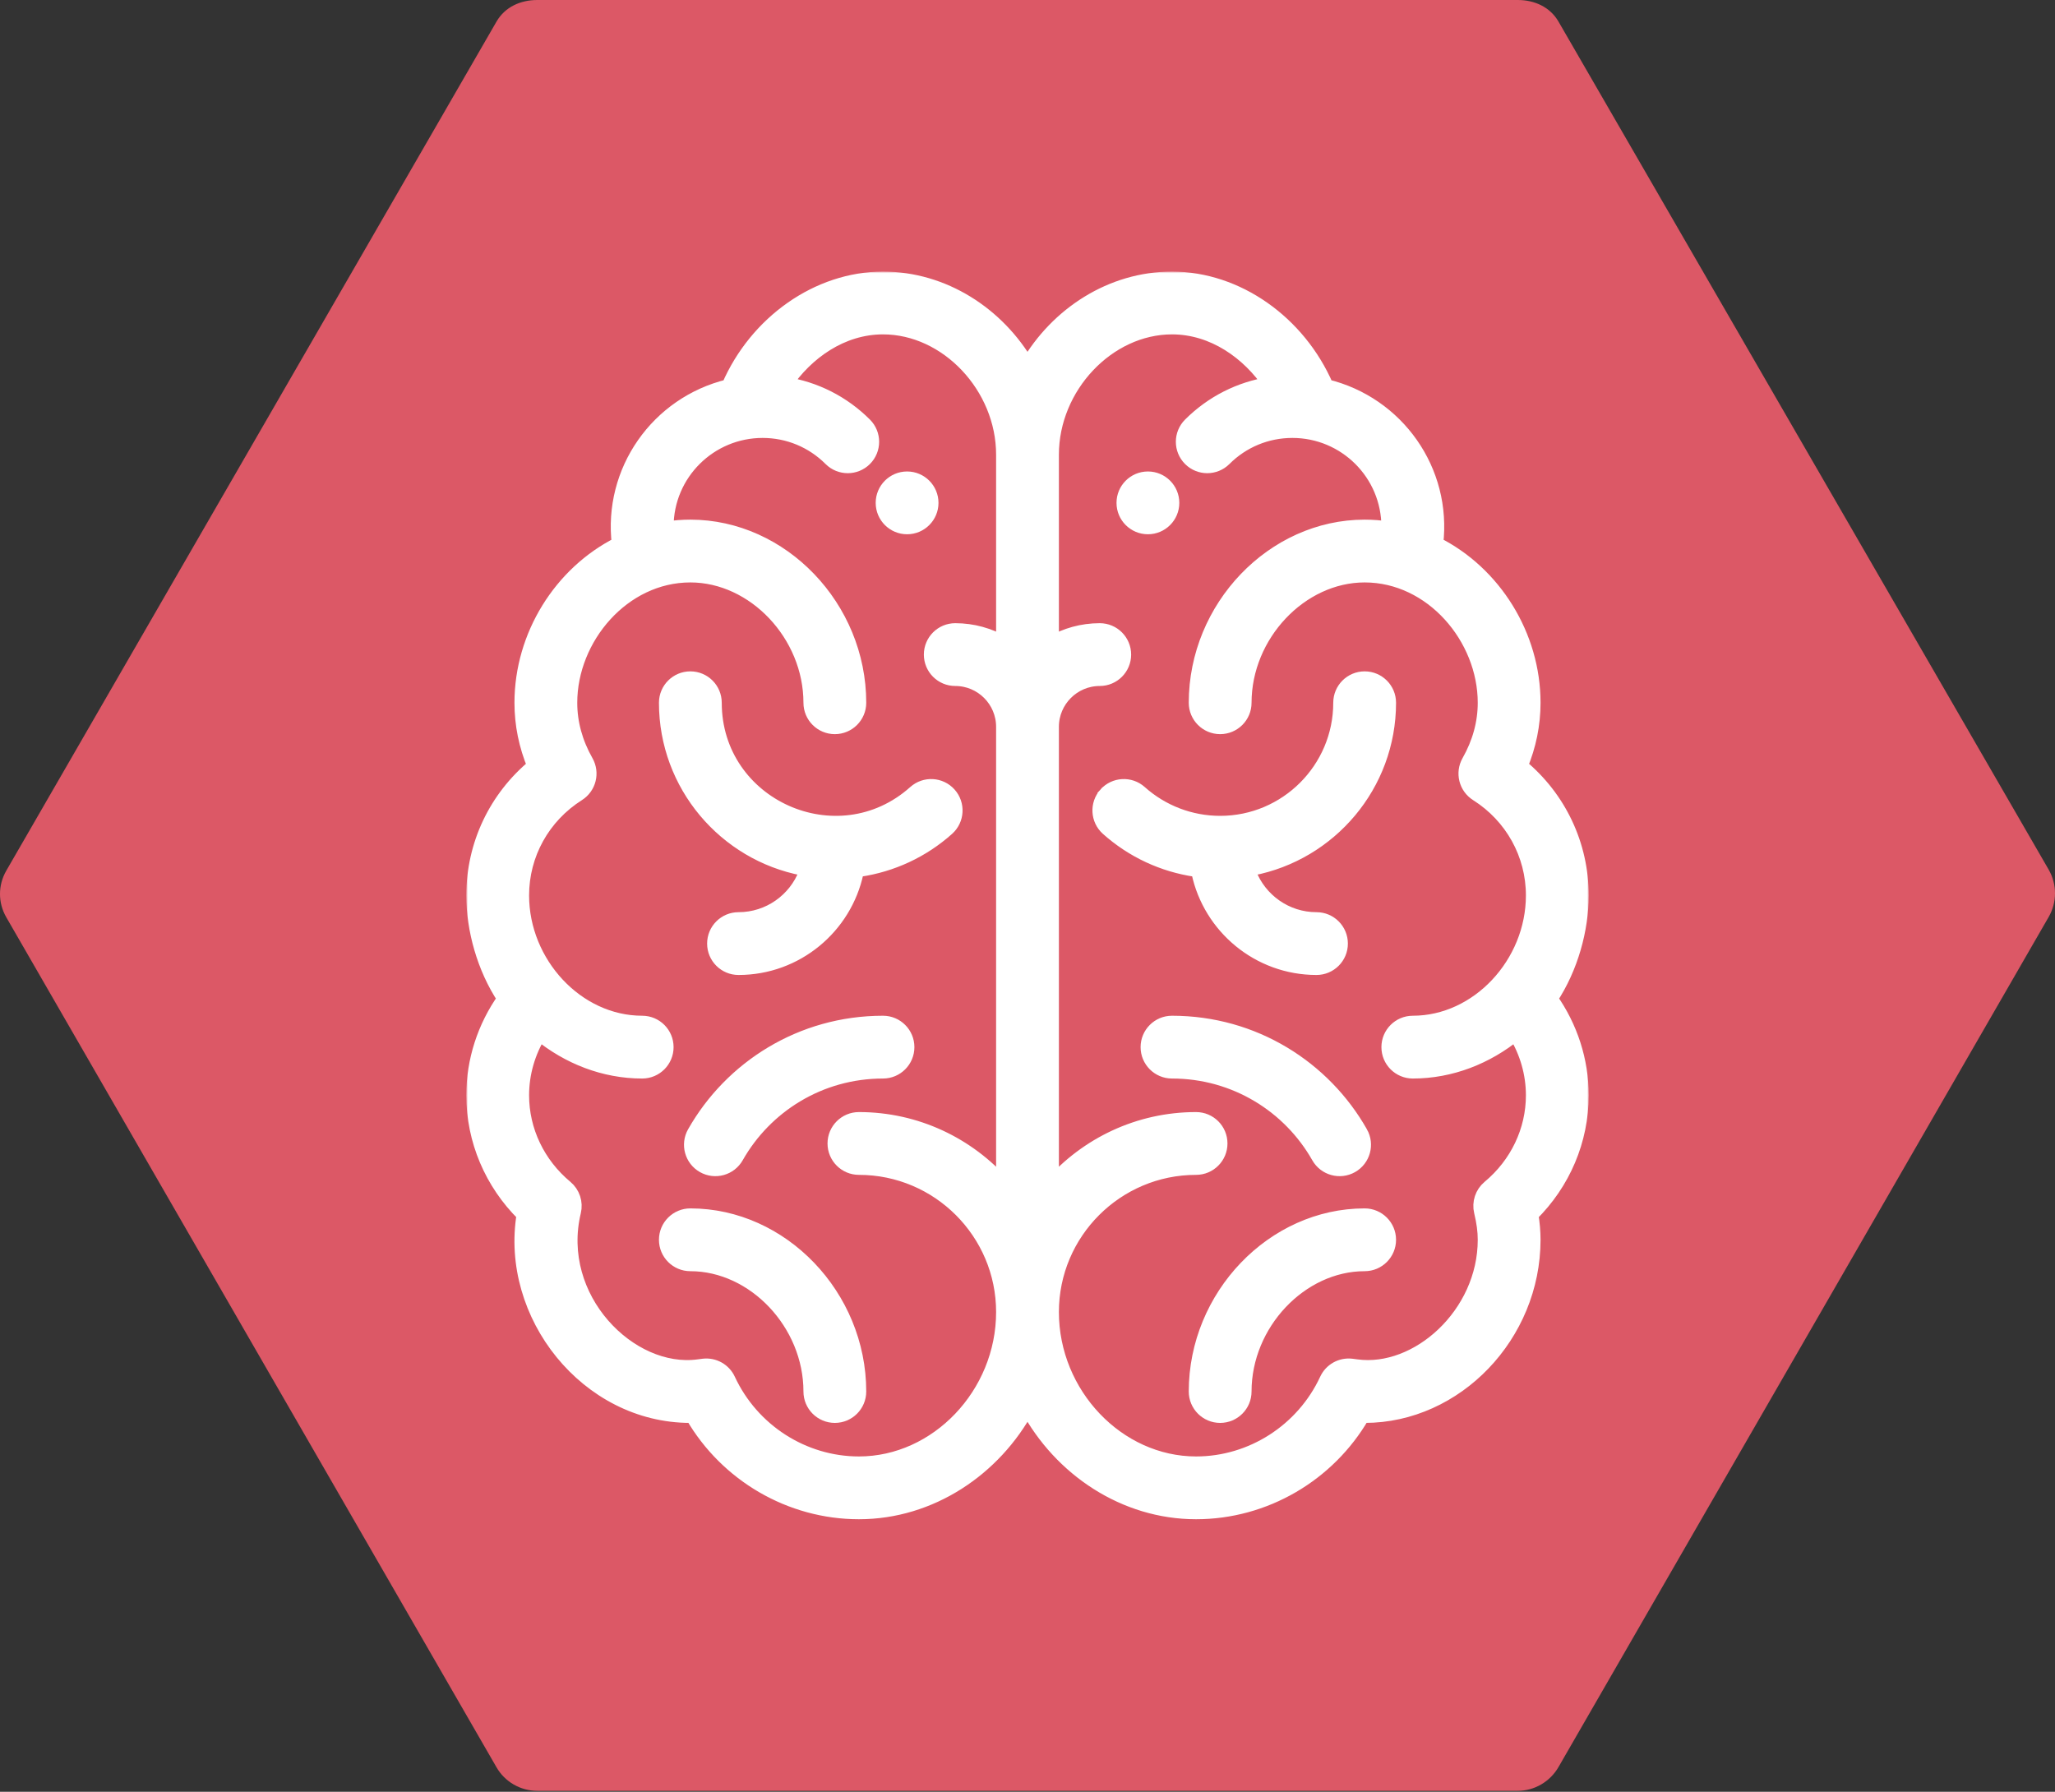 <svg width="562" height="490" viewBox="0 0 562 490" fill="none" xmlns="http://www.w3.org/2000/svg">
<rect x="0" y="0" width="562" height="490" fill="#333333" stroke="none"/>
<path d="M560.279 237.835L426.217 5.91C423.916 1.92 419.667 0 415.066 0H146.934C142.332 0 138.083 1.92 135.783 5.91L1.721 238.104C-0.574 242.093 -0.574 246.868 1.721 250.858L135.783 483.306C138.083 487.297 142.332 489.743 146.934 489.743H415.064C419.666 489.743 423.915 487.229 426.216 483.239L560.278 250.754C562.574 246.764 562.574 241.825 560.279 237.835Z" fill="#DC5866"/>
<path d="M313.93 129.935C309.742 129.935 306.344 133.333 306.344 137.521C306.344 141.708 309.742 145.107 313.93 145.107C318.117 145.107 321.516 141.708 321.516 137.521C321.516 133.333 318.117 129.935 313.93 129.935Z" fill="white" stroke="white" stroke-width="2"/>
<path d="M248.07 129.935C243.883 129.935 240.484 133.333 240.484 137.521C240.484 141.708 243.883 145.107 248.07 145.107C252.258 145.107 255.656 141.708 255.656 137.521C255.656 133.333 252.258 129.935 248.07 129.935Z" fill="white" stroke="white" stroke-width="2"/>
<mask id="path-4-outside-1" maskUnits="userSpaceOnUse" x="127.523" y="74.272" width="307" height="342" fill="black">
<rect fill="white" x="127.523" y="74.272" width="307" height="342"/>
<path d="M423.996 273.113C429.649 264.629 432.477 254.044 432.477 244.871C432.477 231.044 426.334 218.196 415.793 209.485C418.126 203.91 419.305 198.113 419.305 192.184C419.305 173.839 408.599 156.75 392.681 148.769C395.096 128.739 382.044 110.379 362.702 105.695C355.131 88.195 338.281 76.272 320.516 76.272C303.978 76.272 289.146 85.917 281 99.991C272.853 85.917 258.021 76.272 241.484 76.272C223.717 76.272 206.867 88.195 199.298 105.696C179.84 110.409 166.91 128.861 169.319 148.769C153.402 156.749 142.695 173.839 142.695 192.184C142.695 198.113 143.874 203.91 146.207 209.485C135.666 218.197 129.523 231.044 129.523 244.871C129.523 254.092 132.375 264.664 138.004 273.113C132.504 280.877 129.523 290.08 129.523 299.535C129.523 311.795 134.495 323.475 143.287 332.147C138.767 359.473 160.56 387.128 188.797 387.128C189.001 387.128 189.202 387.124 189.399 387.119C198.761 403.269 216.138 413.471 234.898 413.471C254.451 413.471 271.922 401.735 281 384.827C290.078 401.735 307.549 413.471 327.102 413.471C345.862 413.471 363.239 403.269 372.601 387.119C372.799 387.124 372.999 387.128 373.203 387.128C398.193 387.128 419.305 365.111 419.305 339.05C419.305 336.832 419.11 334.55 418.713 332.147C427.506 323.475 432.477 311.796 432.477 299.535C432.477 290.08 429.496 280.877 423.996 273.113ZM274.414 175.97C270.536 173.721 266.039 172.426 261.242 172.426C257.605 172.426 254.656 175.375 254.656 179.012C254.656 182.65 257.605 185.598 261.242 185.598C268.505 185.598 274.414 191.507 274.414 198.77V324.014C264.752 313.054 250.624 306.121 234.898 306.121C231.261 306.121 228.312 309.069 228.312 312.707C228.312 316.344 231.261 319.293 234.898 319.293C256.687 319.293 274.414 337.019 274.414 358.808C274.414 381.299 256.318 400.3 234.898 400.3C219.651 400.3 205.614 391.283 199.137 377.328C197.943 374.756 195.239 373.239 192.42 373.557C191.954 373.61 191.491 373.672 191.028 373.735C172.285 376.298 151.177 355.074 156.891 331.33C157.477 328.892 156.628 326.332 154.7 324.728C147.071 318.38 142.695 309.197 142.695 299.535C142.695 293.561 144.385 287.714 147.528 282.588C155.427 289.062 165.253 292.949 175.625 292.949C179.262 292.949 182.211 290 182.211 286.363C182.211 282.725 179.262 279.777 175.625 279.777C157.751 279.777 142.695 263.464 142.695 244.871C142.695 233.593 148.444 223.218 158.075 217.117C161.042 215.237 162.012 211.36 160.279 208.305C157.352 203.142 155.867 197.718 155.867 192.184C155.867 174.409 170.358 157.279 188.797 157.279C206.339 157.279 221.727 173.59 221.727 192.184C221.727 195.821 224.675 198.77 228.312 198.77C231.95 198.77 234.898 195.821 234.898 192.184C234.898 166.123 213.787 144.107 188.797 144.107C186.592 144.107 184.399 144.285 182.227 144.623C182.224 144.45 182.211 144.281 182.211 144.107C182.211 129.409 194.143 117.763 208.555 117.763C215.59 117.763 222.207 120.503 227.188 125.478C229.761 128.049 233.93 128.046 236.501 125.474C239.072 122.9 239.07 118.73 236.497 116.16C230.488 110.158 222.889 106.33 214.653 105.062C220.461 96.44 230.12 89.443 241.484 89.443C259.027 89.443 274.414 105.754 274.414 124.349V175.97ZM386.375 292.949C396.748 292.949 406.573 289.061 414.473 282.59C417.615 287.716 419.305 293.561 419.305 299.535C419.305 309.197 414.929 318.38 407.301 324.728C405.372 326.332 404.523 328.892 405.11 331.33C405.808 334.23 406.133 336.683 406.133 339.05C406.133 359.492 387.643 376.014 370.972 373.735C370.509 373.672 370.046 373.609 369.58 373.557C366.757 373.237 364.056 374.756 362.863 377.328C356.387 391.283 342.349 400.3 327.102 400.3C305.682 400.3 287.586 381.299 287.586 358.808C287.586 337.019 305.313 319.293 327.102 319.293C330.738 319.293 333.688 316.344 333.688 312.707C333.688 309.069 330.738 306.121 327.102 306.121C311.376 306.121 297.248 313.054 287.586 324.014V198.77C287.586 191.507 293.495 185.598 300.758 185.598C304.395 185.598 307.344 182.65 307.344 179.012C307.344 175.375 304.395 172.426 300.758 172.426C295.961 172.426 291.464 173.721 287.586 175.97V124.349C287.586 105.754 302.973 89.443 320.516 89.443C331.88 89.443 341.538 96.44 347.346 105.061C339.111 106.33 331.512 110.157 325.503 116.159C322.929 118.73 322.927 122.899 325.497 125.473C328.068 128.047 332.239 128.049 334.811 125.478C339.793 120.503 346.41 117.763 353.445 117.763C367.93 117.763 379.789 129.477 379.789 144.107C379.789 144.281 379.776 144.45 379.773 144.623C377.601 144.285 375.408 144.107 373.203 144.107C348.213 144.107 327.102 166.123 327.102 192.184C327.102 195.821 330.051 198.77 333.688 198.77C337.324 198.77 340.273 195.821 340.273 192.184C340.273 173.59 355.661 157.279 373.203 157.279C391.632 157.279 406.133 174.4 406.133 192.184C406.133 197.718 404.648 203.142 401.721 208.305C399.989 211.36 400.959 215.237 403.926 217.117C413.556 223.218 419.305 233.593 419.305 244.871C419.305 263.53 404.196 279.777 386.375 279.777C382.738 279.777 379.789 282.725 379.789 286.363C379.789 290 382.738 292.949 386.375 292.949Z"/>
</mask>
<path d="M423.996 273.113C429.649 264.629 432.477 254.044 432.477 244.871C432.477 231.044 426.334 218.196 415.793 209.485C418.126 203.91 419.305 198.113 419.305 192.184C419.305 173.839 408.599 156.75 392.681 148.769C395.096 128.739 382.044 110.379 362.702 105.695C355.131 88.195 338.281 76.272 320.516 76.272C303.978 76.272 289.146 85.917 281 99.991C272.853 85.917 258.021 76.272 241.484 76.272C223.717 76.272 206.867 88.195 199.298 105.696C179.84 110.409 166.91 128.861 169.319 148.769C153.402 156.749 142.695 173.839 142.695 192.184C142.695 198.113 143.874 203.91 146.207 209.485C135.666 218.197 129.523 231.044 129.523 244.871C129.523 254.092 132.375 264.664 138.004 273.113C132.504 280.877 129.523 290.08 129.523 299.535C129.523 311.795 134.495 323.475 143.287 332.147C138.767 359.473 160.56 387.128 188.797 387.128C189.001 387.128 189.202 387.124 189.399 387.119C198.761 403.269 216.138 413.471 234.898 413.471C254.451 413.471 271.922 401.735 281 384.827C290.078 401.735 307.549 413.471 327.102 413.471C345.862 413.471 363.239 403.269 372.601 387.119C372.799 387.124 372.999 387.128 373.203 387.128C398.193 387.128 419.305 365.111 419.305 339.05C419.305 336.832 419.11 334.55 418.713 332.147C427.506 323.475 432.477 311.796 432.477 299.535C432.477 290.08 429.496 280.877 423.996 273.113ZM274.414 175.97C270.536 173.721 266.039 172.426 261.242 172.426C257.605 172.426 254.656 175.375 254.656 179.012C254.656 182.65 257.605 185.598 261.242 185.598C268.505 185.598 274.414 191.507 274.414 198.77V324.014C264.752 313.054 250.624 306.121 234.898 306.121C231.261 306.121 228.312 309.069 228.312 312.707C228.312 316.344 231.261 319.293 234.898 319.293C256.687 319.293 274.414 337.019 274.414 358.808C274.414 381.299 256.318 400.3 234.898 400.3C219.651 400.3 205.614 391.283 199.137 377.328C197.943 374.756 195.239 373.239 192.42 373.557C191.954 373.61 191.491 373.672 191.028 373.735C172.285 376.298 151.177 355.074 156.891 331.33C157.477 328.892 156.628 326.332 154.7 324.728C147.071 318.38 142.695 309.197 142.695 299.535C142.695 293.561 144.385 287.714 147.528 282.588C155.427 289.062 165.253 292.949 175.625 292.949C179.262 292.949 182.211 290 182.211 286.363C182.211 282.725 179.262 279.777 175.625 279.777C157.751 279.777 142.695 263.464 142.695 244.871C142.695 233.593 148.444 223.218 158.075 217.117C161.042 215.237 162.012 211.36 160.279 208.305C157.352 203.142 155.867 197.718 155.867 192.184C155.867 174.409 170.358 157.279 188.797 157.279C206.339 157.279 221.727 173.59 221.727 192.184C221.727 195.821 224.675 198.77 228.312 198.77C231.95 198.77 234.898 195.821 234.898 192.184C234.898 166.123 213.787 144.107 188.797 144.107C186.592 144.107 184.399 144.285 182.227 144.623C182.224 144.45 182.211 144.281 182.211 144.107C182.211 129.409 194.143 117.763 208.555 117.763C215.59 117.763 222.207 120.503 227.188 125.478C229.761 128.049 233.93 128.046 236.501 125.474C239.072 122.9 239.07 118.73 236.497 116.16C230.488 110.158 222.889 106.33 214.653 105.062C220.461 96.44 230.12 89.443 241.484 89.443C259.027 89.443 274.414 105.754 274.414 124.349V175.97ZM386.375 292.949C396.748 292.949 406.573 289.061 414.473 282.59C417.615 287.716 419.305 293.561 419.305 299.535C419.305 309.197 414.929 318.38 407.301 324.728C405.372 326.332 404.523 328.892 405.11 331.33C405.808 334.23 406.133 336.683 406.133 339.05C406.133 359.492 387.643 376.014 370.972 373.735C370.509 373.672 370.046 373.609 369.58 373.557C366.757 373.237 364.056 374.756 362.863 377.328C356.387 391.283 342.349 400.3 327.102 400.3C305.682 400.3 287.586 381.299 287.586 358.808C287.586 337.019 305.313 319.293 327.102 319.293C330.738 319.293 333.688 316.344 333.688 312.707C333.688 309.069 330.738 306.121 327.102 306.121C311.376 306.121 297.248 313.054 287.586 324.014V198.77C287.586 191.507 293.495 185.598 300.758 185.598C304.395 185.598 307.344 182.65 307.344 179.012C307.344 175.375 304.395 172.426 300.758 172.426C295.961 172.426 291.464 173.721 287.586 175.97V124.349C287.586 105.754 302.973 89.443 320.516 89.443C331.88 89.443 341.538 96.44 347.346 105.061C339.111 106.33 331.512 110.157 325.503 116.159C322.929 118.73 322.927 122.899 325.497 125.473C328.068 128.047 332.239 128.049 334.811 125.478C339.793 120.503 346.41 117.763 353.445 117.763C367.93 117.763 379.789 129.477 379.789 144.107C379.789 144.281 379.776 144.45 379.773 144.623C377.601 144.285 375.408 144.107 373.203 144.107C348.213 144.107 327.102 166.123 327.102 192.184C327.102 195.821 330.051 198.77 333.688 198.77C337.324 198.77 340.273 195.821 340.273 192.184C340.273 173.59 355.661 157.279 373.203 157.279C391.632 157.279 406.133 174.4 406.133 192.184C406.133 197.718 404.648 203.142 401.721 208.305C399.989 211.36 400.959 215.237 403.926 217.117C413.556 223.218 419.305 233.593 419.305 244.871C419.305 263.53 404.196 279.777 386.375 279.777C382.738 279.777 379.789 282.725 379.789 286.363C379.789 290 382.738 292.949 386.375 292.949Z" fill="white"/>
<path d="M423.996 273.113C429.649 264.629 432.477 254.044 432.477 244.871C432.477 231.044 426.334 218.196 415.793 209.485C418.126 203.91 419.305 198.113 419.305 192.184C419.305 173.839 408.599 156.75 392.681 148.769C395.096 128.739 382.044 110.379 362.702 105.695C355.131 88.195 338.281 76.272 320.516 76.272C303.978 76.272 289.146 85.917 281 99.991C272.853 85.917 258.021 76.272 241.484 76.272C223.717 76.272 206.867 88.195 199.298 105.696C179.84 110.409 166.91 128.861 169.319 148.769C153.402 156.749 142.695 173.839 142.695 192.184C142.695 198.113 143.874 203.91 146.207 209.485C135.666 218.197 129.523 231.044 129.523 244.871C129.523 254.092 132.375 264.664 138.004 273.113C132.504 280.877 129.523 290.08 129.523 299.535C129.523 311.795 134.495 323.475 143.287 332.147C138.767 359.473 160.56 387.128 188.797 387.128C189.001 387.128 189.202 387.124 189.399 387.119C198.761 403.269 216.138 413.471 234.898 413.471C254.451 413.471 271.922 401.735 281 384.827C290.078 401.735 307.549 413.471 327.102 413.471C345.862 413.471 363.239 403.269 372.601 387.119C372.799 387.124 372.999 387.128 373.203 387.128C398.193 387.128 419.305 365.111 419.305 339.05C419.305 336.832 419.11 334.55 418.713 332.147C427.506 323.475 432.477 311.796 432.477 299.535C432.477 290.08 429.496 280.877 423.996 273.113ZM274.414 175.97C270.536 173.721 266.039 172.426 261.242 172.426C257.605 172.426 254.656 175.375 254.656 179.012C254.656 182.65 257.605 185.598 261.242 185.598C268.505 185.598 274.414 191.507 274.414 198.77V324.014C264.752 313.054 250.624 306.121 234.898 306.121C231.261 306.121 228.312 309.069 228.312 312.707C228.312 316.344 231.261 319.293 234.898 319.293C256.687 319.293 274.414 337.019 274.414 358.808C274.414 381.299 256.318 400.3 234.898 400.3C219.651 400.3 205.614 391.283 199.137 377.328C197.943 374.756 195.239 373.239 192.42 373.557C191.954 373.61 191.491 373.672 191.028 373.735C172.285 376.298 151.177 355.074 156.891 331.33C157.477 328.892 156.628 326.332 154.7 324.728C147.071 318.38 142.695 309.197 142.695 299.535C142.695 293.561 144.385 287.714 147.528 282.588C155.427 289.062 165.253 292.949 175.625 292.949C179.262 292.949 182.211 290 182.211 286.363C182.211 282.725 179.262 279.777 175.625 279.777C157.751 279.777 142.695 263.464 142.695 244.871C142.695 233.593 148.444 223.218 158.075 217.117C161.042 215.237 162.012 211.36 160.279 208.305C157.352 203.142 155.867 197.718 155.867 192.184C155.867 174.409 170.358 157.279 188.797 157.279C206.339 157.279 221.727 173.59 221.727 192.184C221.727 195.821 224.675 198.77 228.312 198.77C231.95 198.77 234.898 195.821 234.898 192.184C234.898 166.123 213.787 144.107 188.797 144.107C186.592 144.107 184.399 144.285 182.227 144.623C182.224 144.45 182.211 144.281 182.211 144.107C182.211 129.409 194.143 117.763 208.555 117.763C215.59 117.763 222.207 120.503 227.188 125.478C229.761 128.049 233.93 128.046 236.501 125.474C239.072 122.9 239.07 118.73 236.497 116.16C230.488 110.158 222.889 106.33 214.653 105.062C220.461 96.44 230.12 89.443 241.484 89.443C259.027 89.443 274.414 105.754 274.414 124.349V175.97ZM386.375 292.949C396.748 292.949 406.573 289.061 414.473 282.59C417.615 287.716 419.305 293.561 419.305 299.535C419.305 309.197 414.929 318.38 407.301 324.728C405.372 326.332 404.523 328.892 405.11 331.33C405.808 334.23 406.133 336.683 406.133 339.05C406.133 359.492 387.643 376.014 370.972 373.735C370.509 373.672 370.046 373.609 369.58 373.557C366.757 373.237 364.056 374.756 362.863 377.328C356.387 391.283 342.349 400.3 327.102 400.3C305.682 400.3 287.586 381.299 287.586 358.808C287.586 337.019 305.313 319.293 327.102 319.293C330.738 319.293 333.688 316.344 333.688 312.707C333.688 309.069 330.738 306.121 327.102 306.121C311.376 306.121 297.248 313.054 287.586 324.014V198.77C287.586 191.507 293.495 185.598 300.758 185.598C304.395 185.598 307.344 182.65 307.344 179.012C307.344 175.375 304.395 172.426 300.758 172.426C295.961 172.426 291.464 173.721 287.586 175.97V124.349C287.586 105.754 302.973 89.443 320.516 89.443C331.88 89.443 341.538 96.44 347.346 105.061C339.111 106.33 331.512 110.157 325.503 116.159C322.929 118.73 322.927 122.899 325.497 125.473C328.068 128.047 332.239 128.049 334.811 125.478C339.793 120.503 346.41 117.763 353.445 117.763C367.93 117.763 379.789 129.477 379.789 144.107C379.789 144.281 379.776 144.45 379.773 144.623C377.601 144.285 375.408 144.107 373.203 144.107C348.213 144.107 327.102 166.123 327.102 192.184C327.102 195.821 330.051 198.77 333.688 198.77C337.324 198.77 340.273 195.821 340.273 192.184C340.273 173.59 355.661 157.279 373.203 157.279C391.632 157.279 406.133 174.4 406.133 192.184C406.133 197.718 404.648 203.142 401.721 208.305C399.989 211.36 400.959 215.237 403.926 217.117C413.556 223.218 419.305 233.593 419.305 244.871C419.305 263.53 404.196 279.777 386.375 279.777C382.738 279.777 379.789 282.725 379.789 286.363C379.789 290 382.738 292.949 386.375 292.949Z" stroke="white" stroke-width="4" mask="url(#path-4-outside-1)"/>
<path d="M249.599 215.983L249.599 215.983C229.123 234.298 196.383 219.657 196.383 192.184C196.383 187.994 192.987 184.598 188.797 184.598C184.607 184.598 181.211 187.994 181.211 192.184C181.211 215.136 197.712 234.293 219.471 238.443C216.756 245.465 209.932 250.458 201.969 250.458C197.779 250.458 194.383 253.854 194.383 258.043C194.383 262.233 197.779 265.629 201.969 265.629C218.251 265.629 231.879 254.102 235.147 238.782C244.239 237.452 252.782 233.491 259.714 227.29C262.836 224.497 263.103 219.701 260.31 216.579C257.517 213.456 252.722 213.189 249.599 215.983Z" fill="white" stroke="white" stroke-width="2"/>
<path d="M188.797 331.464C184.607 331.464 181.211 334.861 181.211 339.05C181.211 343.24 184.607 346.636 188.797 346.636C205.733 346.636 220.727 362.444 220.727 380.542C220.727 384.732 224.123 388.128 228.312 388.128C232.502 388.128 235.898 384.732 235.898 380.542C235.898 353.969 214.378 331.464 188.797 331.464Z" fill="white" stroke="white" stroke-width="2"/>
<path d="M189.046 309.321L189.046 309.321C186.981 312.966 188.26 317.596 191.905 319.661L191.905 319.661C195.55 321.727 200.179 320.448 202.245 316.803L202.245 316.803C209.936 303.234 224.527 293.949 241.484 293.949C245.674 293.949 249.07 290.553 249.07 286.363C249.07 282.173 245.674 278.777 241.484 278.777C218.79 278.777 199.305 291.226 189.046 309.321Z" fill="white" stroke="white" stroke-width="2"/>
<path d="M342.529 238.443C345.244 245.465 352.068 250.458 360.031 250.458C364.22 250.458 367.617 253.854 367.617 258.043C367.617 262.233 364.22 265.629 360.031 265.629C343.749 265.629 330.121 254.102 326.853 238.782C317.761 237.452 309.218 233.491 302.286 227.29C299.164 224.497 298.896 219.701 301.69 216.579L342.529 238.443ZM342.529 238.443C364.288 234.293 380.789 215.136 380.789 192.184C380.789 187.994 377.392 184.598 373.203 184.598C369.014 184.598 365.617 187.994 365.617 192.184C365.617 209.789 351.293 224.114 333.688 224.114C325.822 224.114 318.264 221.226 312.402 215.983C309.28 213.189 304.483 213.456 301.69 216.579L342.529 238.443Z" fill="white" stroke="white" stroke-width="2"/>
<path d="M373.203 331.464C347.622 331.464 326.102 353.969 326.102 380.542C326.102 384.732 329.499 388.128 333.688 388.128C337.876 388.128 341.273 384.732 341.273 380.542C341.273 362.444 356.267 346.636 373.203 346.636C377.392 346.636 380.789 343.24 380.789 339.05C380.789 334.861 377.392 331.464 373.203 331.464Z" fill="white" stroke="white" stroke-width="2"/>
<path d="M372.954 309.322L372.953 309.322C362.72 291.269 343.262 278.777 320.516 278.777C316.327 278.777 312.93 282.173 312.93 286.363C312.93 290.553 316.327 293.949 320.516 293.949C337.461 293.949 352.062 303.232 359.753 316.803L359.753 316.803C361.822 320.453 366.455 321.725 370.094 319.662C373.739 317.596 375.018 312.967 372.954 309.322Z" fill="white" stroke="white" stroke-width="2"/>
</svg>
